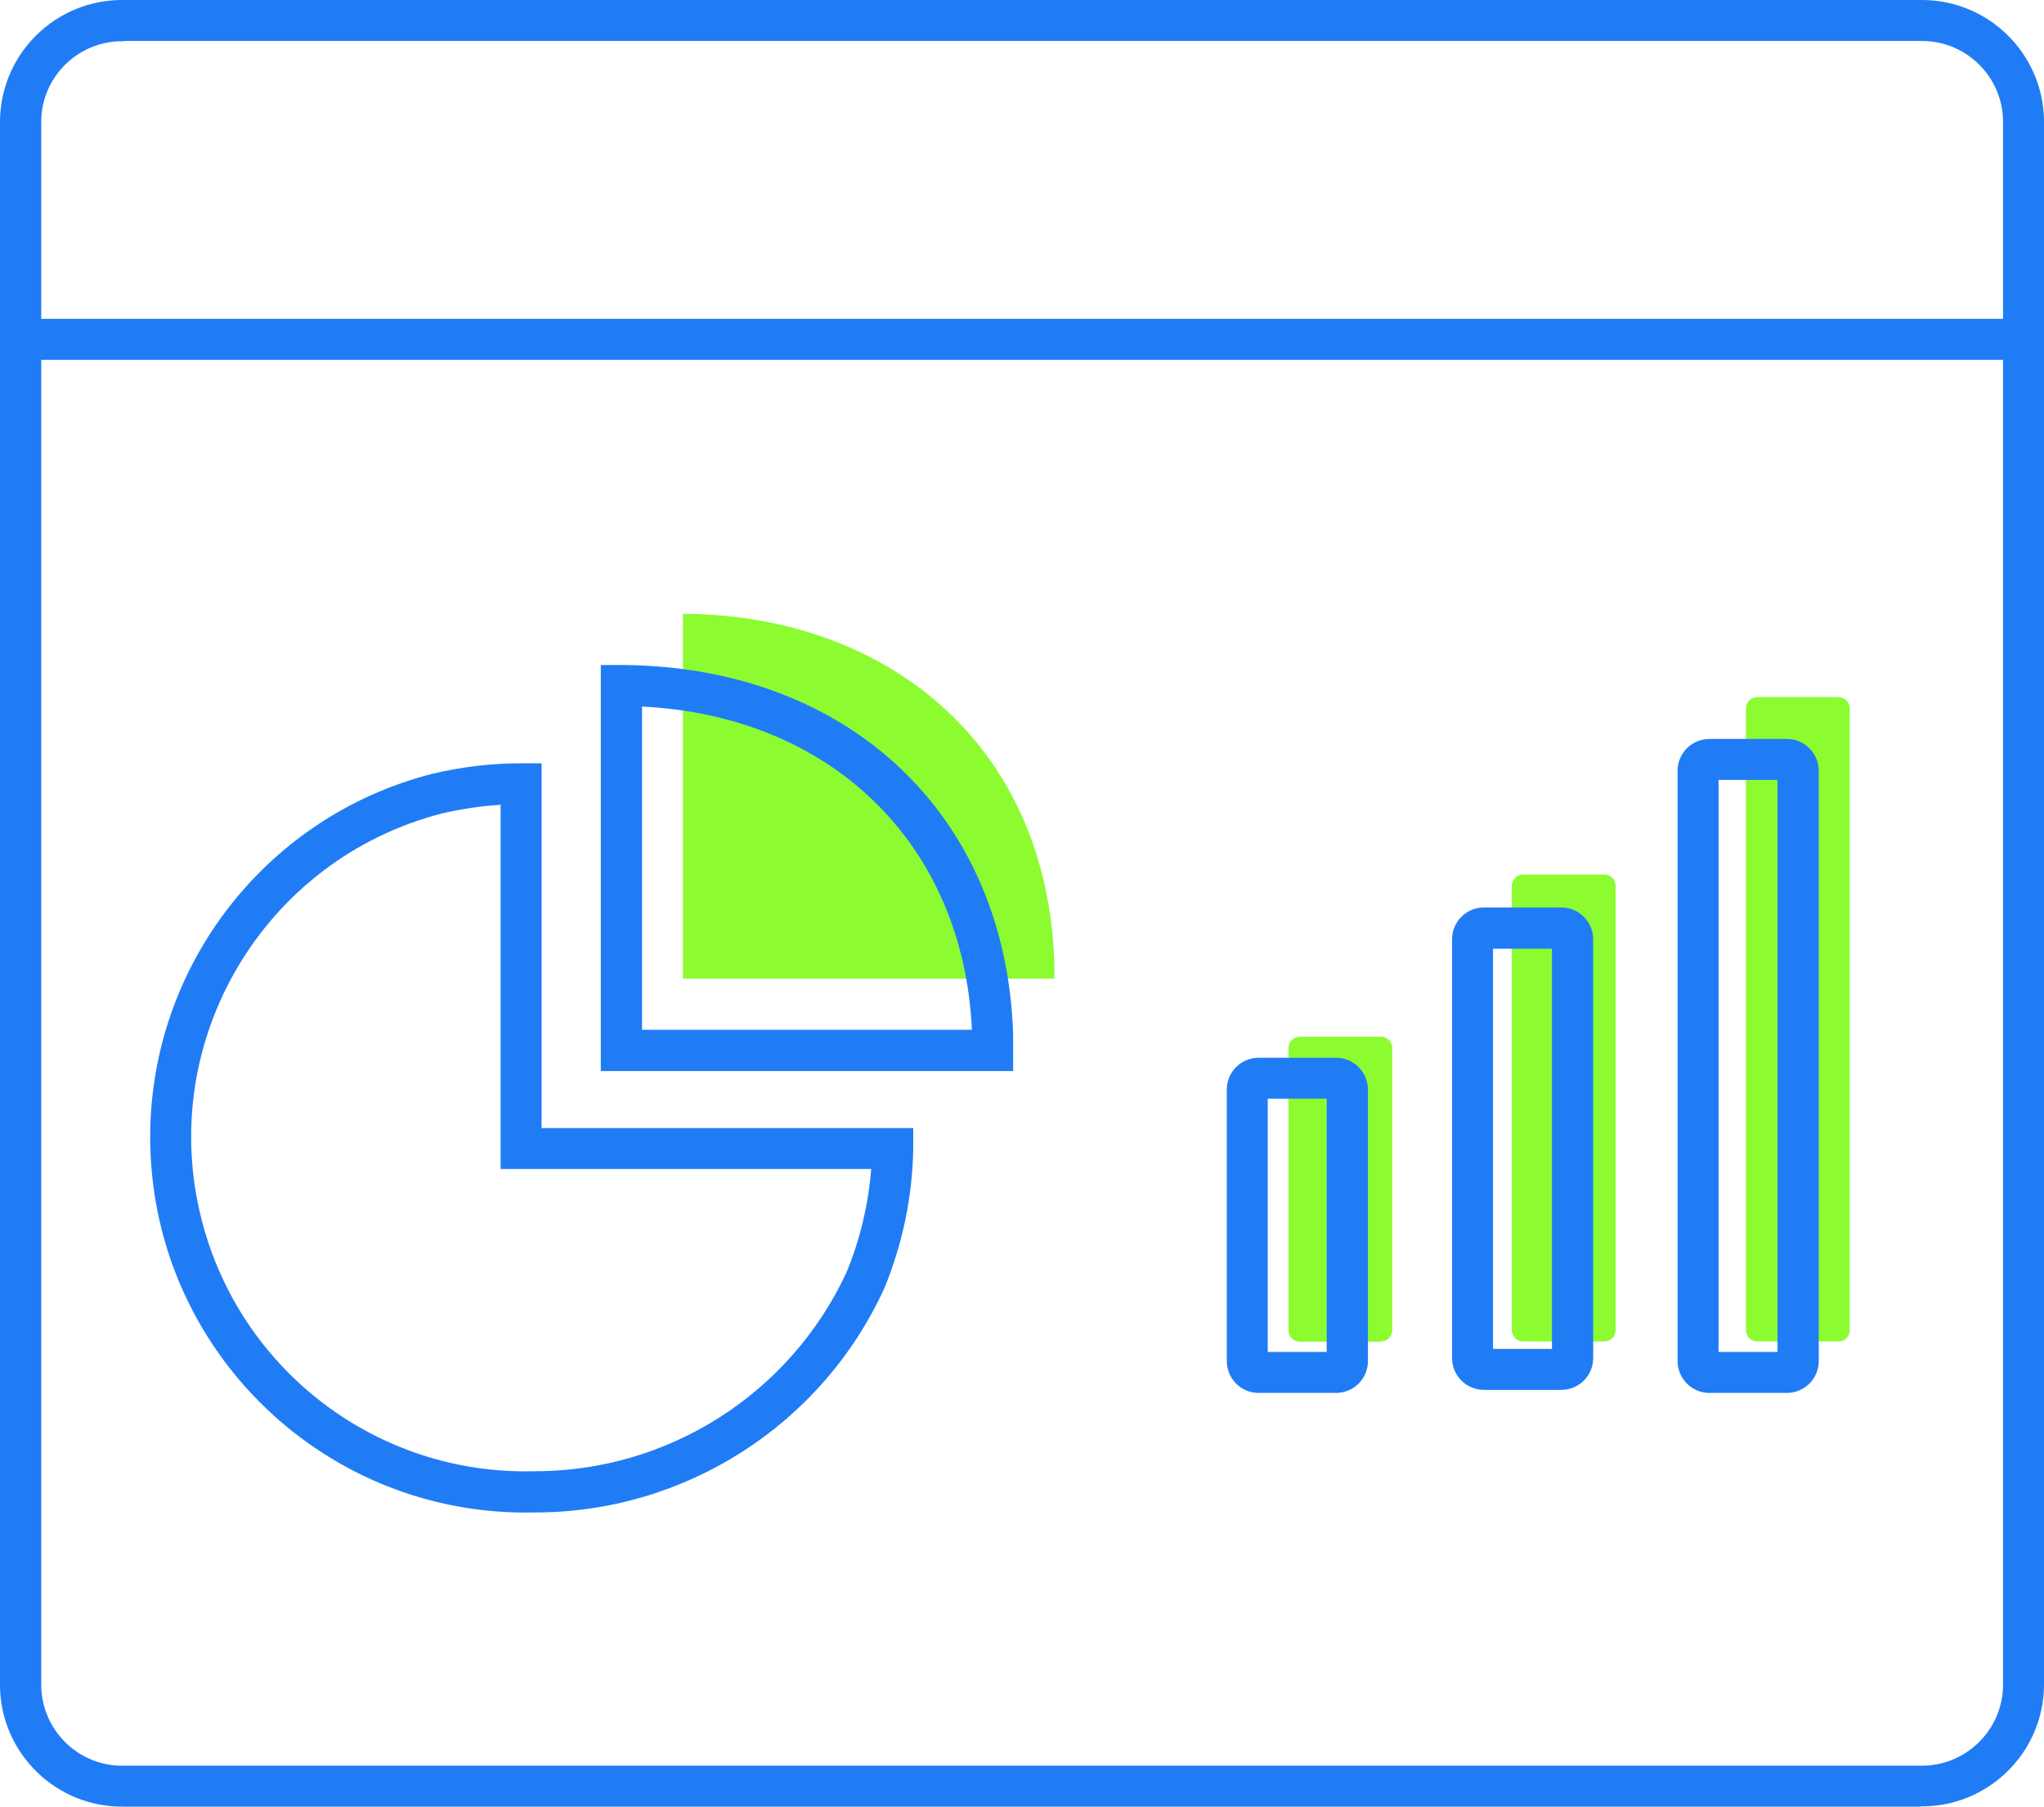 <?xml version="1.0" encoding="UTF-8"?>
<svg id="Capa_2" data-name="Capa 2" xmlns="http://www.w3.org/2000/svg" xmlns:xlink="http://www.w3.org/1999/xlink" viewBox="0 0 73.86 65.28">
  <defs>
    <style>
      .cls-1 {
        fill: #207cf5;
      }

      .cls-2, .cls-3 {
        fill: none;
      }

      .cls-3 {
        clip-path: url(#clippath);
      }

      .cls-4 {
        fill: #8cfc31;
      }
    </style>
    <clipPath id="clippath">
      <rect class="cls-2" width="73.86" height="65.28"/>
    </clipPath>
  </defs>
  <g id="Capa_1-2" data-name="Capa 1">
    <g class="cls-3">
      <g id="Grupo_7026" data-name="Grupo 7026">
        <path id="Trazado_14869" data-name="Trazado 14869" class="cls-1" d="m69.39,64.91H4.47c-2.23.03-4.06-1.74-4.1-3.97V4.34C.41,2.12,2.24.34,4.47.37h64.92c2.23-.03,4.06,1.74,4.1,3.97v56.59c-.04,2.23-1.87,4-4.1,3.97M4.47,1.11c-1.82-.03-3.32,1.41-3.36,3.23v56.59c.04,1.82,1.54,3.26,3.36,3.23h64.92c1.82.03,3.32-1.41,3.36-3.23V4.34c-.04-1.82-1.54-3.26-3.36-3.23H4.47Z"/>
        <path id="Trazado_14870" data-name="Trazado 14870" class="cls-1" d="m69.39,65.28H4.47c-2.43.03-4.43-1.91-4.47-4.34V4.34C.04,1.91,2.04-.03,4.47,0h64.92c2.43-.03,4.43,1.91,4.47,4.34v56.59c-.04,2.43-2.04,4.37-4.47,4.34M.74,60.94c.04,2.02,1.7,3.63,3.73,3.6h64.92c2.02.03,3.69-1.58,3.73-3.6h0c-.04,2.02-1.71,3.63-3.73,3.6H4.47c-2.02.03-3.69-1.58-3.73-3.6M4.47,1.49c-1.61-.03-2.95,1.25-2.98,2.86v56.59c.04,1.61,1.37,2.89,2.98,2.86h64.92c1.61.03,2.95-1.25,2.99-2.86V4.34c-.04-1.61-1.37-2.89-2.99-2.86H4.47Z"/>
        <path id="Trazado_14871" data-name="Trazado 14871" class="cls-1" d="m19.29,54.28c-7.28.16-13.32-5.61-13.48-12.89-.14-6.13,3.97-11.55,9.91-13.07,1.02-.24,2.07-.37,3.12-.37h.37v13.18h13.43v.38c-.02,1.69-.37,3.36-1.01,4.91-2.22,4.81-7.04,7.88-12.33,7.86m-.83-25.59c-.86.03-1.72.14-2.56.34-6.66,1.71-10.67,8.5-8.95,15.16,1.44,5.6,6.56,9.48,12.34,9.34,5,.02,9.55-2.87,11.65-7.41.56-1.35.88-2.79.94-4.25h-13.42v-13.18Z"/>
        <path id="Trazado_14872" data-name="Trazado 14872" class="cls-1" d="m19.29,54.65c-7.49.16-13.69-5.77-13.86-13.26-.14-6.3,4.08-11.87,10.19-13.43,1.05-.25,2.13-.38,3.21-.38h.74v13.18h13.43v.75c-.03,1.74-.39,3.45-1.05,5.05-2.27,4.95-7.23,8.11-12.67,8.09m-13.11-13.59c.08,7.17,5.95,12.91,13.12,12.85-7.17.06-13.03-5.68-13.12-12.85m11.92-11.98c-.71.04-1.41.15-2.11.31-6.46,1.66-10.35,8.24-8.69,14.7,1.4,5.45,6.37,9.21,11.99,9.07,4.85.02,9.27-2.79,11.31-7.19.49-1.19.79-2.45.89-3.73h-13.39v-13.16Zm14.16,12.78v.03c-.06,1.31-.31,2.59-.76,3.82.45-1.24.7-2.53.76-3.85"/>
        <path id="Trazado_14873" data-name="Trazado 14873" class="cls-4" d="m38.11,35.36h-13.43v-13.18h.21c7.15.12,12.96,4.68,13.21,12.64,0,.18,0,.35,0,.54"/>
        <path id="Trazado_14874" data-name="Trazado 14874" class="cls-4" d="m49.9,48.48h-2.93c-.23,0-.41-.18-.41-.41v-10.2c0-.23.18-.41.41-.41h2.93c.23,0,.41.18.41.41v10.19c0,.23-.18.41-.41.41"/>
        <path id="Trazado_14875" data-name="Trazado 14875" class="cls-4" d="m57.97,48.47h-2.93c-.23,0-.41-.18-.41-.41v-16.05c0-.23.18-.41.41-.41h2.93c.23,0,.41.18.41.41v16.05c0,.23-.18.41-.41.41"/>
        <path id="Trazado_14876" data-name="Trazado 14876" class="cls-4" d="m66.43,48.47h-2.93c-.23,0-.41-.18-.41-.41v-22.46c0-.23.18-.41.41-.41h2.93c.23,0,.41.18.41.41v22.46c0,.23-.18.41-.41.41"/>
        <path id="Trazado_14877" data-name="Trazado 14877" class="cls-1" d="m56.42,49.84h-2.8c-.43,0-.78-.35-.78-.78v-15.13c0-.43.35-.78.78-.78h2.8c.43,0,.78.35.78.78h0v15.14c0,.43-.35.78-.78.78m-2.8-15.95s-.04.02-.04.04v15.13s.02.04.04.04h2.8s.04-.02.04-.04v-15.13s-.02-.04-.04-.04h-2.8Z"/>
        <path id="Trazado_14878" data-name="Trazado 14878" class="cls-1" d="m56.42,50.22h-2.8c-.64,0-1.15-.52-1.15-1.15v-15.13c0-.64.52-1.15,1.15-1.15h2.8c.64,0,1.15.52,1.15,1.15v15.13c0,.64-.52,1.15-1.15,1.15m-3.21-1.15c0,.23.18.41.41.41h2.8c.23,0,.41-.18.41-.41h0c0,.23-.18.41-.41.41h-2.8c-.23,0-.41-.18-.41-.41m.74-.33h2.13v-14.46h-2.13v14.46Z"/>
        <path id="Trazado_14879" data-name="Trazado 14879" class="cls-1" d="m64.57,49.96h-2.8c-.43,0-.78-.35-.78-.78v-21.33c0-.43.35-.78.78-.78h2.8c.43,0,.78.35.78.78h0v21.33c0,.43-.35.78-.78.78m-2.8-22.15s-.04.02-.04.04v21.33s.02.04.04.04h2.8s.04-.02.04-.04v-21.33s-.02-.04-.04-.04h-2.8Z"/>
        <path id="Trazado_14880" data-name="Trazado 14880" class="cls-1" d="m64.57,50.33h-2.8c-.64,0-1.15-.52-1.15-1.15v-21.33c0-.64.52-1.15,1.15-1.15h2.8c.64,0,1.15.52,1.15,1.15v21.33c0,.64-.52,1.15-1.15,1.15m-3.21-1.15c0,.23.18.41.41.41h2.8c.23,0,.41-.18.41-.41h0c0,.23-.18.41-.41.41h-2.8c-.23,0-.41-.18-.41-.41m.74-.33h2.13v-20.67h-2.13v20.67Z"/>
        <rect id="Rectángulo_3136" data-name="Rectángulo 3136" class="cls-1" x=".74" y="11.89" width="72.37" height=".74"/>
        <path id="Trazado_14881" data-name="Trazado 14881" class="cls-1" d="m73.49,13H.37v-1.48h73.12v1.48Z"/>
        <path id="Trazado_14882" data-name="Trazado 14882" class="cls-1" d="m36.25,38.33h-14.17v-13.93h.58c7.89.13,13.35,5.35,13.58,13,0,.18,0,.36,0,.55v.38Zm-13.42-.74h12.68c0-.05,0-.1,0-.15-.22-7.18-5.3-12.1-12.67-12.29v12.44Z"/>
        <path id="Trazado_14883" data-name="Trazado 14883" class="cls-1" d="m36.62,38.7h-14.91v-14.67h.95c8.11.13,13.71,5.5,13.95,13.36,0,.17,0,.36,0,.56v.74Zm-13.42-1.49h11.92c-.31-6.7-5.06-11.34-11.92-11.68v11.68Zm1.21-12.32c6.27.52,11.17,5.63,11.43,11.91-.25-6.29-5.16-11.41-11.43-11.91"/>
        <path id="Trazado_14884" data-name="Trazado 14884" class="cls-1" d="m48.28,49.96h-2.8c-.43,0-.78-.35-.78-.78v-9.81c0-.43.35-.78.78-.78h2.8c.43,0,.78.35.78.78v9.82c0,.43-.35.78-.78.78m-2.8-10.63s-.04.02-.04.04h0v9.81s.02.04.04.04h2.8s.04-.02.04-.04v-9.81s-.02-.04-.04-.04h-2.8Z"/>
        <path id="Trazado_14885" data-name="Trazado 14885" class="cls-1" d="m48.28,50.33h-2.8c-.64,0-1.15-.52-1.15-1.15v-9.81c0-.64.52-1.15,1.15-1.15h2.8c.64,0,1.15.52,1.15,1.15v9.81c0,.64-.52,1.15-1.15,1.15m-3.21-1.15c0,.23.18.41.41.41h2.8c.23,0,.41-.18.41-.41h0c0,.23-.18.41-.41.41h-2.8c-.23,0-.41-.18-.41-.41m.74-.33h2.13v-9.15h-2.13v9.15Z"/>
      </g>
    </g>
  </g>
</svg>